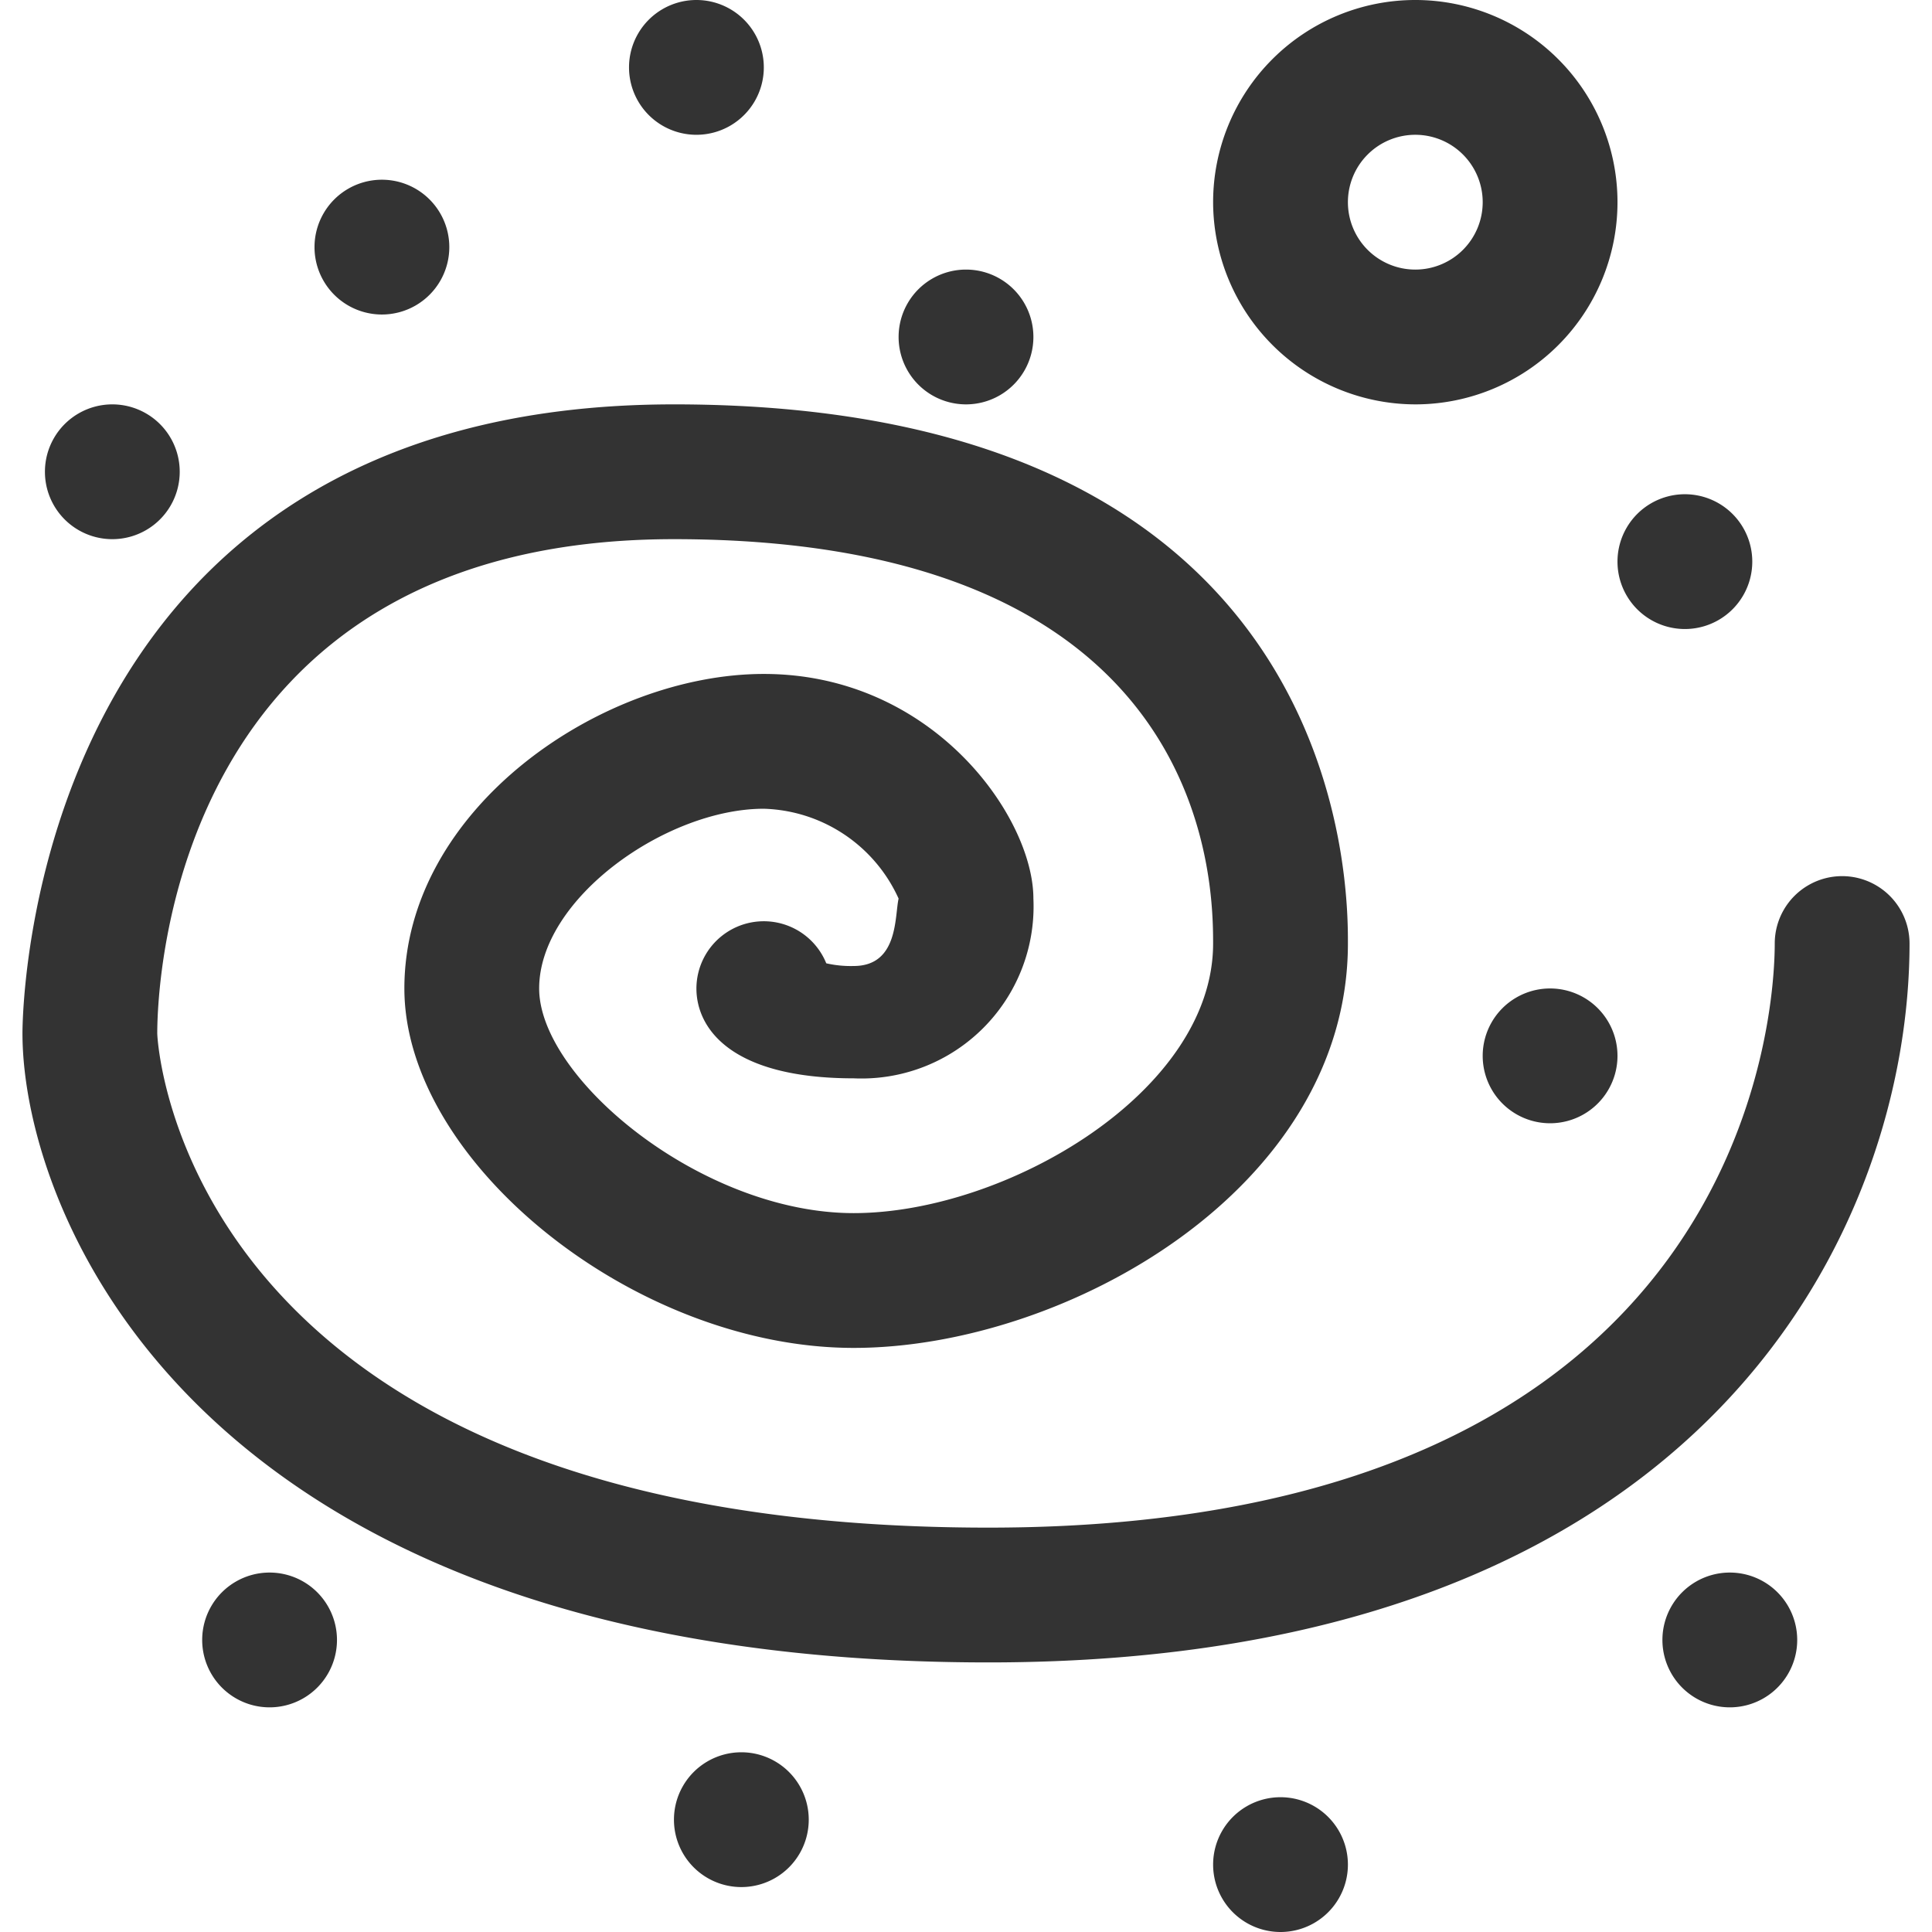 <?xml version="1.0" standalone="no"?><!DOCTYPE svg PUBLIC "-//W3C//DTD SVG 1.1//EN" "http://www.w3.org/Graphics/SVG/1.1/DTD/svg11.dtd"><svg class="icon" width="200px" height="200.00px" viewBox="0 0 1024 1024" version="1.1" xmlns="http://www.w3.org/2000/svg"><path fill="#333333" d="M1012.093 500.093a35.721 35.721 0 0 0-71.442 0c0 32.863-11.669 309.581-416.744 309.581C95.256 809.674 83.349 550.579 83.349 547.721c0-25.719 7.62-261.953 273.86-261.953 283.386 0 285.767 180.51 285.767 214.326 0 78.824-110.02 142.884-190.512 142.884s-166.698-71.442-166.698-119.07 67.393-95.256 119.07-95.256a80.967 80.967 0 0 1 71.442 47.628c-2.143 9.287 0 35.721-23.814 35.721a58.582 58.582 0 0 1-14.527-1.429A35.721 35.721 0 0 0 369.116 523.907c0 20.48 17.384 47.628 83.349 47.628a91.207 91.207 0 0 0 95.256-95.256c0-43.103-53.105-119.07-142.884-119.07-85.968 0-190.512 71.442-190.512 166.698 0 91.922 121.927 190.512 238.14 190.512 111.926 0 261.953-84.063 261.953-214.326 0-28.1 1.667-285.767-357.209-285.767C15.955 214.326 11.907 534.623 11.907 547.721c0 95.256 91.922 333.395 512 333.395C909.217 881.116 1012.093 646.073 1012.093 500.093zM750.14 214.326a107.163 107.163 0 1 0-107.163-107.163A107.401 107.401 0 0 0 750.14 214.326z m0-142.884a35.721 35.721 0 1 1-35.721 35.721A35.721 35.721 0 0 1 750.14 71.442z"  /><path fill="#333333" d="M893.023 297.674m-35.721 0a35.721 35.721 0 1 0 71.442 0 35.721 35.721 0 1 0-71.442 0Z"  /><path fill="#333333" d="M369.116 35.721m-35.721 0a35.721 35.721 0 1 0 71.442 0 35.721 35.721 0 1 0-71.442 0Z"  /><path fill="#333333" d="M202.419 130.977m-35.721 0a35.721 35.721 0 1 0 71.442 0 35.721 35.721 0 1 0-71.442 0Z"  /><path fill="#333333" d="M916.837 869.209m-35.721 0a35.721 35.721 0 1 0 71.442 0 35.721 35.721 0 1 0-71.442 0Z"  /><path fill="#333333" d="M59.535 250.047m-35.721 0a35.721 35.721 0 1 0 71.442 0 35.721 35.721 0 1 0-71.442 0Z"  /><path fill="#333333" d="M512 178.605m-35.721 0a35.721 35.721 0 1 0 71.442 0 35.721 35.721 0 1 0-71.442 0Z"  /><path fill="#333333" d="M142.884 869.209m-35.721 0a35.721 35.721 0 1 0 71.442 0 35.721 35.721 0 1 0-71.442 0Z"  /><path fill="#333333" d="M392.93 964.465m-35.721 0a35.721 35.721 0 1 0 71.442 0 35.721 35.721 0 1 0-71.442 0Z"  /><path fill="#333333" d="M678.698 988.279m-35.721 0a35.721 35.721 0 1 0 71.442 0 35.721 35.721 0 1 0-71.442 0Z"  /><path fill="#333333" d="M821.581 559.628m-35.721 0a35.721 35.721 0 1 0 71.442 0 35.721 35.721 0 1 0-71.442 0Z"  /></svg>
